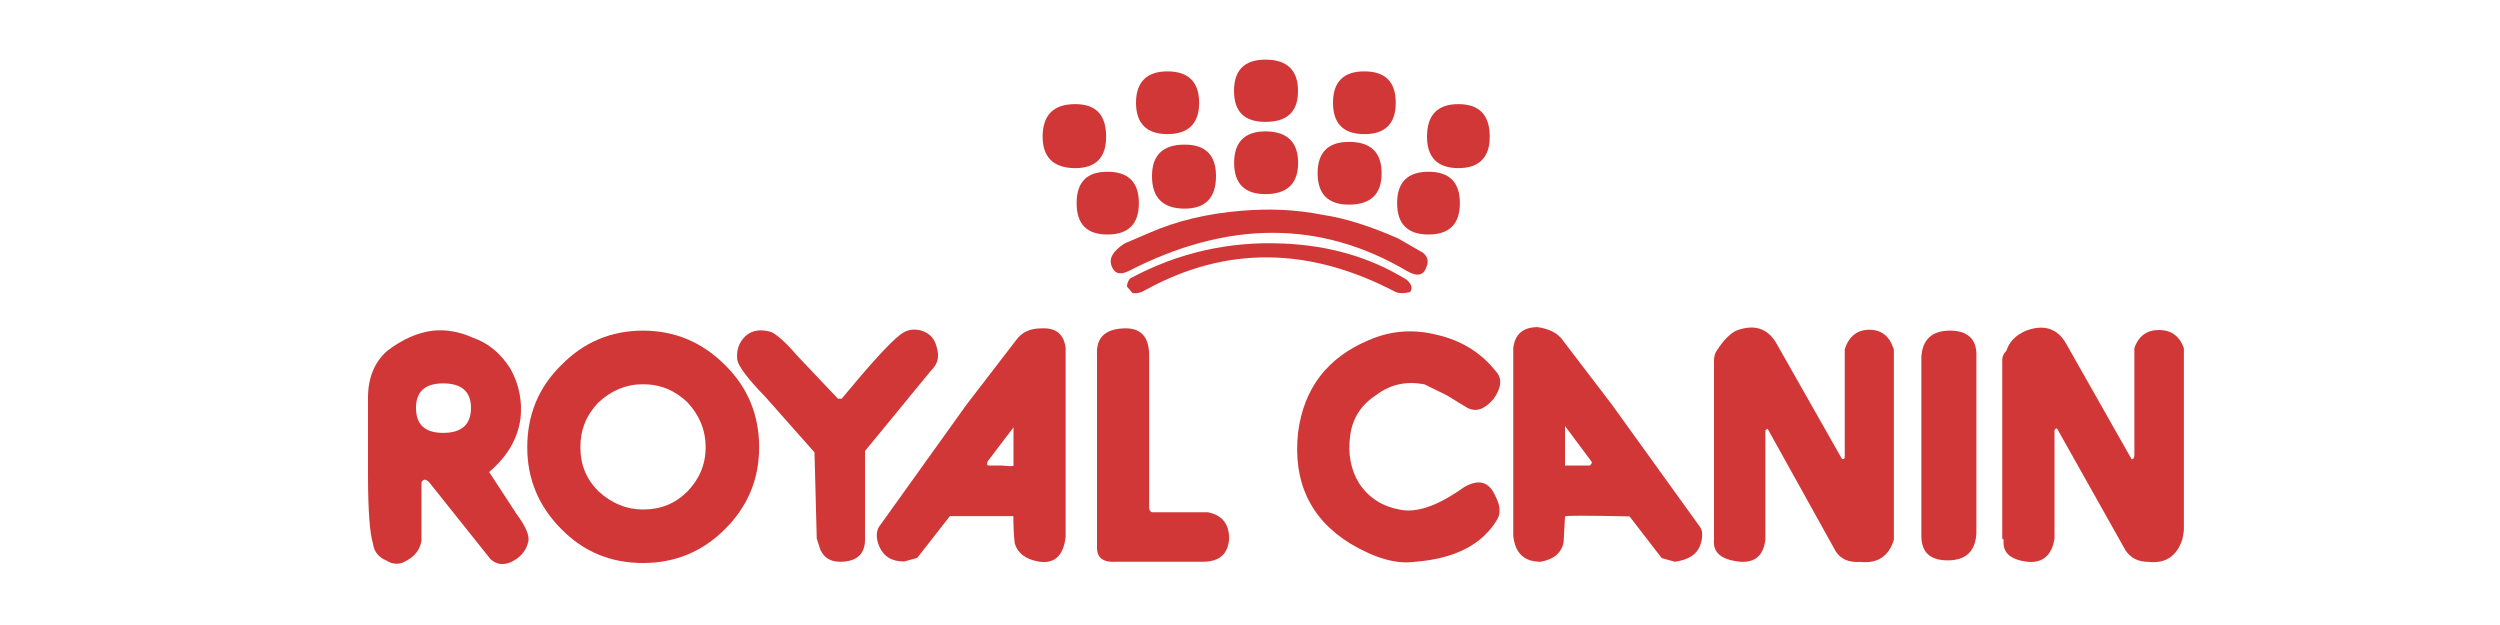 <?xml version="1.0" encoding="utf-8"?>
<!-- Generator: Adobe Illustrator 26.5.0, SVG Export Plug-In . SVG Version: 6.00 Build 0)  -->
<svg version="1.1" id="Calque_1" xmlns="http://www.w3.org/2000/svg" xmlns:xlink="http://www.w3.org/1999/xlink" x="0px" y="0px"
	 viewBox="0 0 200 50" style="enable-background:new 0 0 200 50;" xml:space="preserve">
<style type="text/css">
	.st0{fill:#D13736;}
</style>
<g>
	<g>
		<path class="st0" d="M151.5,27.94c-0.33-1.05-0.98-1.56-1.96-1.56c-0.94,0-1.63,0.51-1.96,1.56v8.53c0,0.25-0.07,0.29-0.22,0.25
			l-5.23-9.22c-0.69-1.23-1.78-1.6-3.23-1.05c-0.47,0.22-1.02,0.76-1.56,1.6c-0.15,0.22-0.22,0.47-0.22,0.84v14.27
			c-0.11,1.05,0.58,1.63,2.11,1.78c1.2,0.07,1.85-0.51,2-1.78v-8.75l0.18-0.11l5.45,9.81c0.4,0.62,1.05,0.91,1.96,0.84
			c1.38,0.15,2.29-0.44,2.69-1.78V27.94z"/>
		<path class="st0" d="M158.11,28.56c0.07-1.38-0.65-2.11-2.11-2.11c-1.45,0-2.22,0.73-2.29,2.11v14.2
			c-0.04,1.38,0.65,2.07,2.11,2.07c1.45,0,2.22-0.73,2.29-2.18V28.56z"/>
		<path class="st0" d="M135.99,43.7c0.25-0.69,0.25-1.23,0-1.56l-7.01-9.73l-3.96-5.19c-0.4-0.58-1.09-0.91-2-1.05
			c-1.16,0-1.82,0.54-1.96,1.67v15.03c0.15,1.38,0.87,2.07,2.18,2.07c1.05-0.18,1.67-0.69,1.85-1.56l0.11-2.07
			c0.07-0.07,1.78-0.07,5.16,0l2.58,3.34l1.05,0.29C135.04,44.79,135.7,44.39,135.99,43.7z M127.31,36.91
			c0.07,0.07,0.04,0.18-0.11,0.33h-2v-3.16L127.31,36.91z"/>
		<path class="st0" d="M165.3,27.51c-0.69-1.23-1.78-1.6-3.23-1.05c-0.84,0.36-1.34,0.91-1.56,1.6c-0.22,0.22-0.33,0.44-0.33,0.73
			v14.31l0.11,0.07c-0.11,1.05,0.54,1.63,2,1.78c1.16,0.07,1.85-0.54,2.07-1.85v-8.68c0.07-0.15,0.15-0.18,0.22-0.11l5.45,9.7
			c0.4,0.62,1.02,0.94,1.85,0.94c1.38,0.15,2.29-0.47,2.72-1.85l0.11-0.65v-14.6c-0.36-0.98-1.02-1.45-2-1.45
			c-0.94,0-1.63,0.47-1.96,1.45v8.53c0,0.22-0.07,0.36-0.22,0.36L165.3,27.51z"/>
		<path class="st0" d="M103.85,13.02c0-1.63-0.87-2.51-2.61-2.51c-1.67,0-2.51,0.87-2.51,2.51c0,1.67,0.84,2.51,2.51,2.51
			C102.98,15.52,103.85,14.69,103.85,13.02z"/>
		<path class="st0" d="M107.92,11.35c-1.67,0-2.51,0.84-2.51,2.51s0.84,2.51,2.51,2.51c1.74,0,2.61-0.84,2.61-2.51
			S109.66,11.35,107.92,11.35z"/>
		<path class="st0" d="M101.23,9.75c1.74,0,2.61-0.8,2.61-2.47c0-1.67-0.87-2.51-2.61-2.51c-1.67,0-2.51,0.84-2.51,2.51
			C98.73,8.95,99.56,9.75,101.23,9.75z"/>
		<path class="st0" d="M109.15,10.73c1.67,0,2.51-0.84,2.51-2.51s-0.84-2.51-2.51-2.51c-1.67,0-2.51,0.84-2.51,2.51
			S107.48,10.73,109.15,10.73z"/>
		<path class="st0" d="M116.67,13.45c1.67,0,2.51-0.87,2.51-2.51c0-1.74-0.84-2.61-2.51-2.61c-1.67,0-2.51,0.87-2.51,2.61
			C114.16,12.58,115,13.45,116.67,13.45z"/>
		<path class="st0" d="M86.02,8.33c-1.74,0-2.61,0.87-2.61,2.61c0,1.63,0.87,2.51,2.61,2.51c1.67,0,2.47-0.87,2.47-2.51
			C88.49,9.2,87.69,8.33,86.02,8.33z"/>
		<path class="st0" d="M95.93,8.22c0-1.67-0.87-2.51-2.54-2.51c-1.63,0-2.51,0.84-2.51,2.51s0.87,2.51,2.51,2.51
			C95.06,10.73,95.93,9.89,95.93,8.22z"/>
		<path class="st0" d="M94.77,16.69c1.67,0,2.51-0.87,2.51-2.61c0-1.67-0.84-2.51-2.51-2.51c-1.74,0-2.61,0.84-2.61,2.51
			C92.15,15.81,93.03,16.69,94.77,16.69z"/>
		<path class="st0" d="M88.92,21.26c0.22,0.62,0.65,0.76,1.34,0.44c7.95-4.1,15.4-4.1,22.33,0c0.84,0.47,1.34,0.33,1.56-0.44
			c0.15-0.4,0.04-0.76-0.33-1.05l-1.96-1.13c-2.22-0.98-4.25-1.63-6.03-1.89c-2.18-0.44-4.32-0.51-6.5-0.33
			c-2.72,0.22-5.19,0.8-7.41,1.78l-1.96,0.84C89.07,20.06,88.7,20.64,88.92,21.26z"/>
		<path class="st0" d="M88.6,18.76c1.67,0,2.51-0.84,2.51-2.51s-0.84-2.51-2.51-2.51c-1.67,0-2.47,0.84-2.47,2.51
			S86.93,18.76,88.6,18.76z"/>
		<path class="st0" d="M89.87,26.27c-1.49,0.07-2.18,0.76-2.11,2.11v15.43c0,0.84,0.51,1.2,1.56,1.13h6.9
			c1.34,0,2.03-0.62,2.11-1.85c0-1.2-0.58-1.89-1.71-2.11h-4.47c-0.15-0.07-0.22-0.18-0.22-0.4V28.45
			C91.94,26.93,91.25,26.2,89.87,26.27z"/>
		<path class="st0" d="M90.16,22.93l0.44,0.51c0.33,0.07,0.73-0.04,1.13-0.29c6.39-3.49,13.04-3.41,19.94,0.22
			c0.29,0.11,0.65,0.11,1.13,0c0.22-0.29,0.15-0.62-0.25-0.98c-2.87-1.78-6.17-2.76-9.95-2.91c-4.29-0.18-8.35,0.73-12.2,2.8
			C90.23,22.5,90.16,22.71,90.16,22.93z"/>
		<path class="st0" d="M74.51,29.61c0.51-0.47,0.65-1.09,0.44-1.78c-0.15-0.69-0.54-1.16-1.23-1.38c-0.65-0.18-1.2-0.07-1.71,0.33
			c-0.84,0.65-2.4,2.36-4.68,5.12h-0.29l-3.27-3.45c-0.87-1.02-1.6-1.67-2.07-1.89c-0.84-0.25-1.53-0.15-2.07,0.33
			c-0.51,0.51-0.73,1.09-0.65,1.89c0.07,0.47,0.8,1.49,2.22,2.94l3.96,4.47l0.18,6.9L65.64,44c0.29,0.62,0.8,0.94,1.56,0.94
			c1.31,0,2-0.58,2-1.78v-7.08L74.51,29.61z"/>
		<path class="st0" d="M85.25,27.83c-0.15-1.13-0.8-1.63-1.96-1.56c-0.87,0-1.53,0.29-2,0.94l-3.99,5.19l-6.97,9.73
			c-0.25,0.4-0.25,0.94,0,1.56c0.36,0.84,1.02,1.23,2,1.23l1.05-0.29l2.61-3.34h5.08c0,0.91,0.04,1.63,0.11,2.18
			c0.22,0.76,0.84,1.27,1.89,1.45c1.27,0.22,2-0.44,2.18-1.96V27.83z M81.08,34.19v3.05c0,0.07-0.33,0.07-0.94,0h-1.02
			c-0.18,0-0.18-0.11-0.11-0.33L81.08,34.19z"/>
		<path class="st0" d="M111.77,16.25c0,1.67,0.84,2.51,2.51,2.51s2.51-0.84,2.51-2.51s-0.84-2.51-2.51-2.51
			S111.77,14.58,111.77,16.25z"/>
		<path class="st0" d="M114.93,26.78c-1.89-0.47-3.7-0.33-5.45,0.44c-3.27,1.38-5.16,3.81-5.63,7.34c-0.44,3.92,0.94,6.94,4.18,8.93
			c1.96,1.16,3.67,1.67,5.19,1.45c3.23-0.25,5.41-1.42,6.57-3.41c0.29-0.51,0.22-1.13-0.18-1.89c-0.51-1.13-1.34-1.34-2.51-0.65
			c-2.03,1.45-3.74,2.07-5.12,1.78c-1.38-0.25-2.47-0.94-3.23-2.07c-0.69-1.09-0.94-2.4-0.73-3.89c0.18-1.34,0.87-2.43,2.07-3.2
			c1.13-0.87,2.4-1.13,3.85-0.87l1.78,0.87l1.67,1.02c0.73,0.36,1.38,0.11,2.11-0.73c0.62-0.91,0.69-1.63,0.18-2.18
			C118.45,28.16,116.85,27.22,114.93,26.78z"/>
		<path class="st0" d="M34.67,26.45c-1.27,0.15-2.47,0.69-3.67,1.6c-1.05,0.91-1.56,2.18-1.56,3.78v6.14c0,2.91,0.15,4.76,0.4,5.52
			c0.07,0.62,0.44,1.09,1.05,1.34c0.54,0.36,1.13,0.36,1.67,0c0.62-0.33,1.02-0.84,1.16-1.56v-4.68c0.15-0.29,0.33-0.29,0.62,0
			l4.9,6.14c0.47,0.44,1.05,0.51,1.67,0.22c0.69-0.33,1.16-0.84,1.34-1.56c0.15-0.47-0.15-1.23-0.94-2.29l-2.18-3.34
			c1.45-1.23,2.29-2.65,2.51-4.29c0.15-1.38-0.11-2.72-0.8-3.96c-0.8-1.27-1.78-2.07-3.05-2.51C36.74,26.53,35.68,26.35,34.67,26.45
			z M35.46,34.63c-1.45,0-2.18-0.65-2.18-2c0-1.31,0.73-1.96,2.18-1.96s2.22,0.65,2.22,1.96C37.68,33.97,36.92,34.63,35.46,34.63z"
			/>
		<path class="st0" d="M51.44,26.45c-2.58,0-4.76,0.94-6.54,2.76c-1.82,1.78-2.72,3.99-2.72,6.57c0,2.54,0.91,4.72,2.72,6.54
			c1.78,1.82,3.96,2.72,6.54,2.72c2.58,0,4.76-0.91,6.57-2.72c1.82-1.82,2.72-3.99,2.72-6.54c0-2.58-0.91-4.79-2.72-6.57
			C56.2,27.4,54.02,26.45,51.44,26.45z M51.44,40.76c-1.31,0-2.47-0.47-3.56-1.45c-0.98-0.98-1.45-2.14-1.45-3.52
			c0-1.42,0.47-2.58,1.45-3.6c1.02-0.94,2.18-1.45,3.56-1.45c1.42,0,2.58,0.51,3.56,1.45c0.94,1.02,1.45,2.18,1.45,3.6
			c0,1.38-0.51,2.54-1.45,3.52C54.02,40.29,52.86,40.76,51.44,40.76z"/>
	</g>
</g>
</svg>
